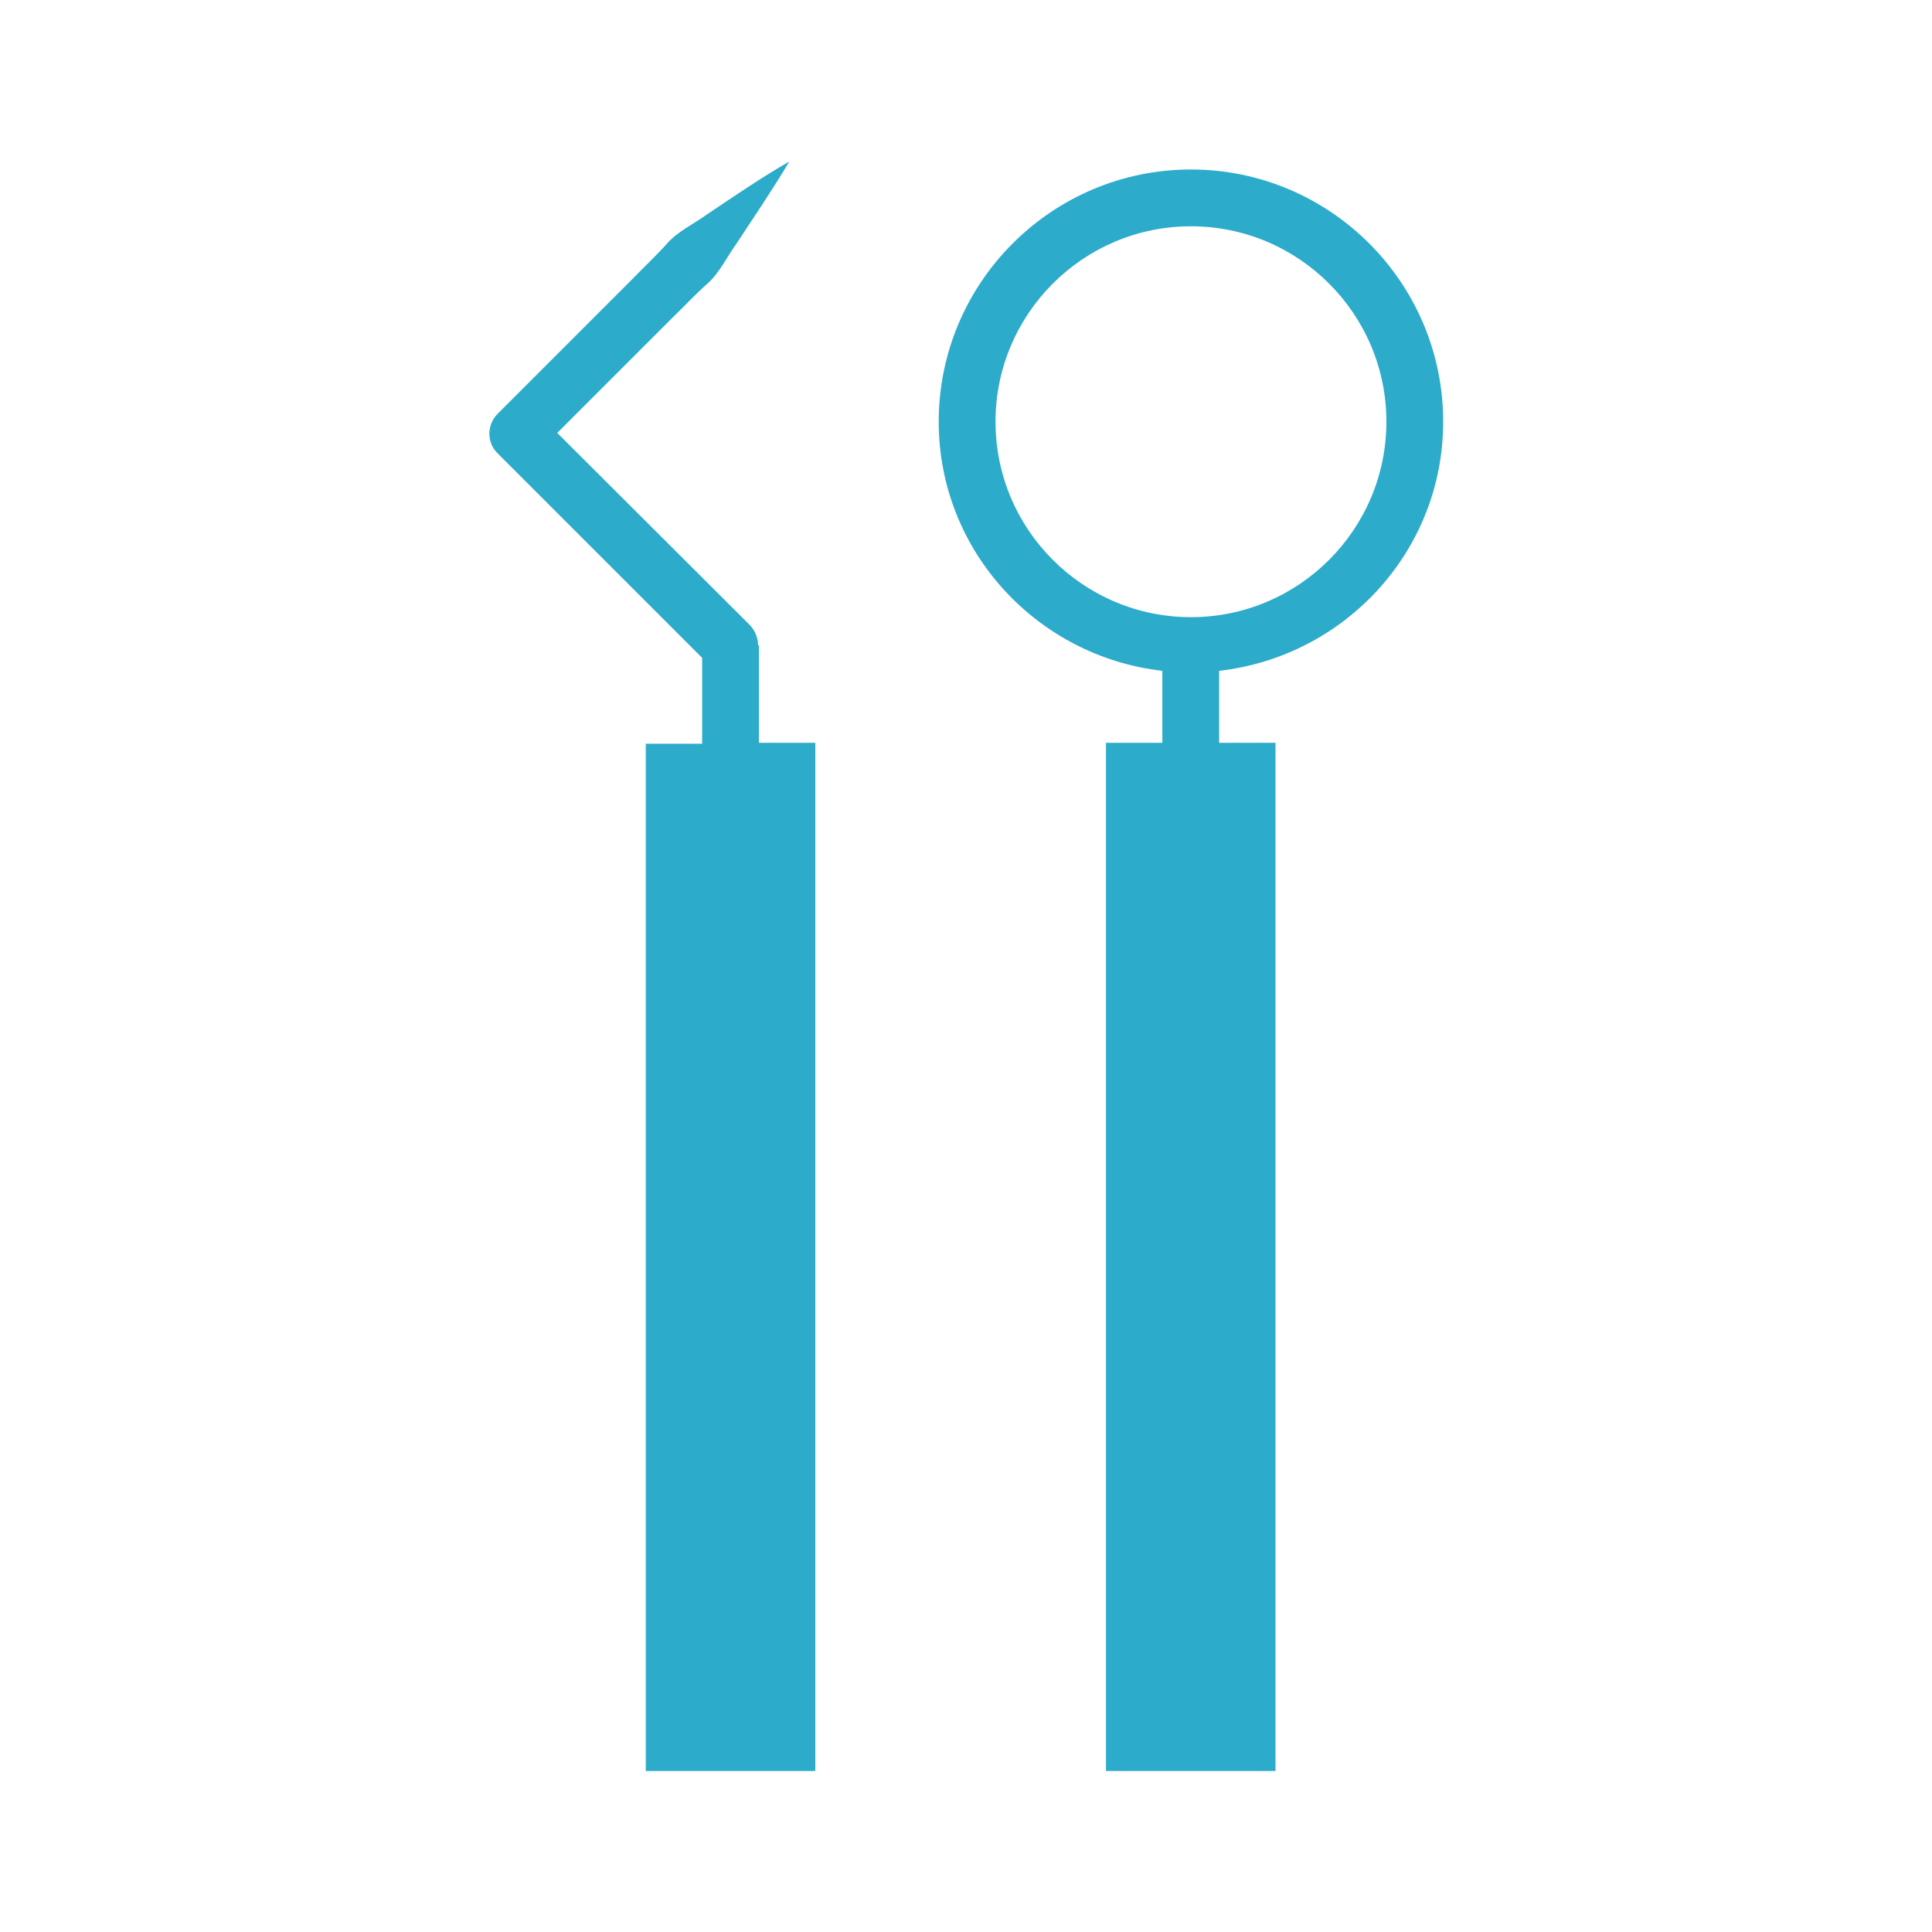 <?xml version="1.0" encoding="utf-8"?>
<!-- Generator: Adobe Illustrator 19.2.1, SVG Export Plug-In . SVG Version: 6.00 Build 0)  -->
<svg version="1.1" id="Layer_1" xmlns="http://www.w3.org/2000/svg" xmlns:xlink="http://www.w3.org/1999/xlink" x="0px" y="0px"
	 viewBox="0 0 432 432" style="enable-background:new 0 0 432 432;" xml:space="preserve">
<style type="text/css">
	.st0{fill:#2DABCB;}
	.st1{fill-rule:evenodd;clip-rule:evenodd;fill:#424143;}
	.st2{fill:#FFFFFF;}
</style>
<g>
	<g>
		<path class="st0" d="M322.7,94.3c0-31.1-25.3-56.4-56.4-56.4c-31.1,0-56.4,25.3-56.4,56.4c0,28.9,22,52.5,50,55.7v16.1h-12.6V396
			H260h12.6h12.6V166.1h-12.6V150C300.7,146.8,322.7,123.2,322.7,94.3z M266.3,50.6c24.1,0,43.7,19.6,43.7,43.7
			c0,24.1-19.6,43.7-43.7,43.7c-24.1,0-43.7-19.6-43.7-43.7C222.6,70.2,242.2,50.6,266.3,50.6z"/>
		<path class="st0" d="M169.5,144.3c0-1.6-0.6-3.2-1.8-4.5l-43.1-43l25.9-25.9c2.6-2.5,5-5.1,7.7-7.5c2.7-2.4,4.3-5.9,6.4-8.8
			c4-6.1,8.1-12.1,11.9-18.5c-6.4,3.7-12.4,7.8-18.5,11.9c-2.9,2.1-6.4,3.7-8.8,6.4c-2.4,2.7-5,5.1-7.5,7.7l-30.4,30.4
			c-2.5,2.5-2.5,6.5,0,8.9l45.7,45.7v19.2h-12.6V396h37.9V166.1h-12.6V144.3z"/>
	</g>
</g>
</svg>
